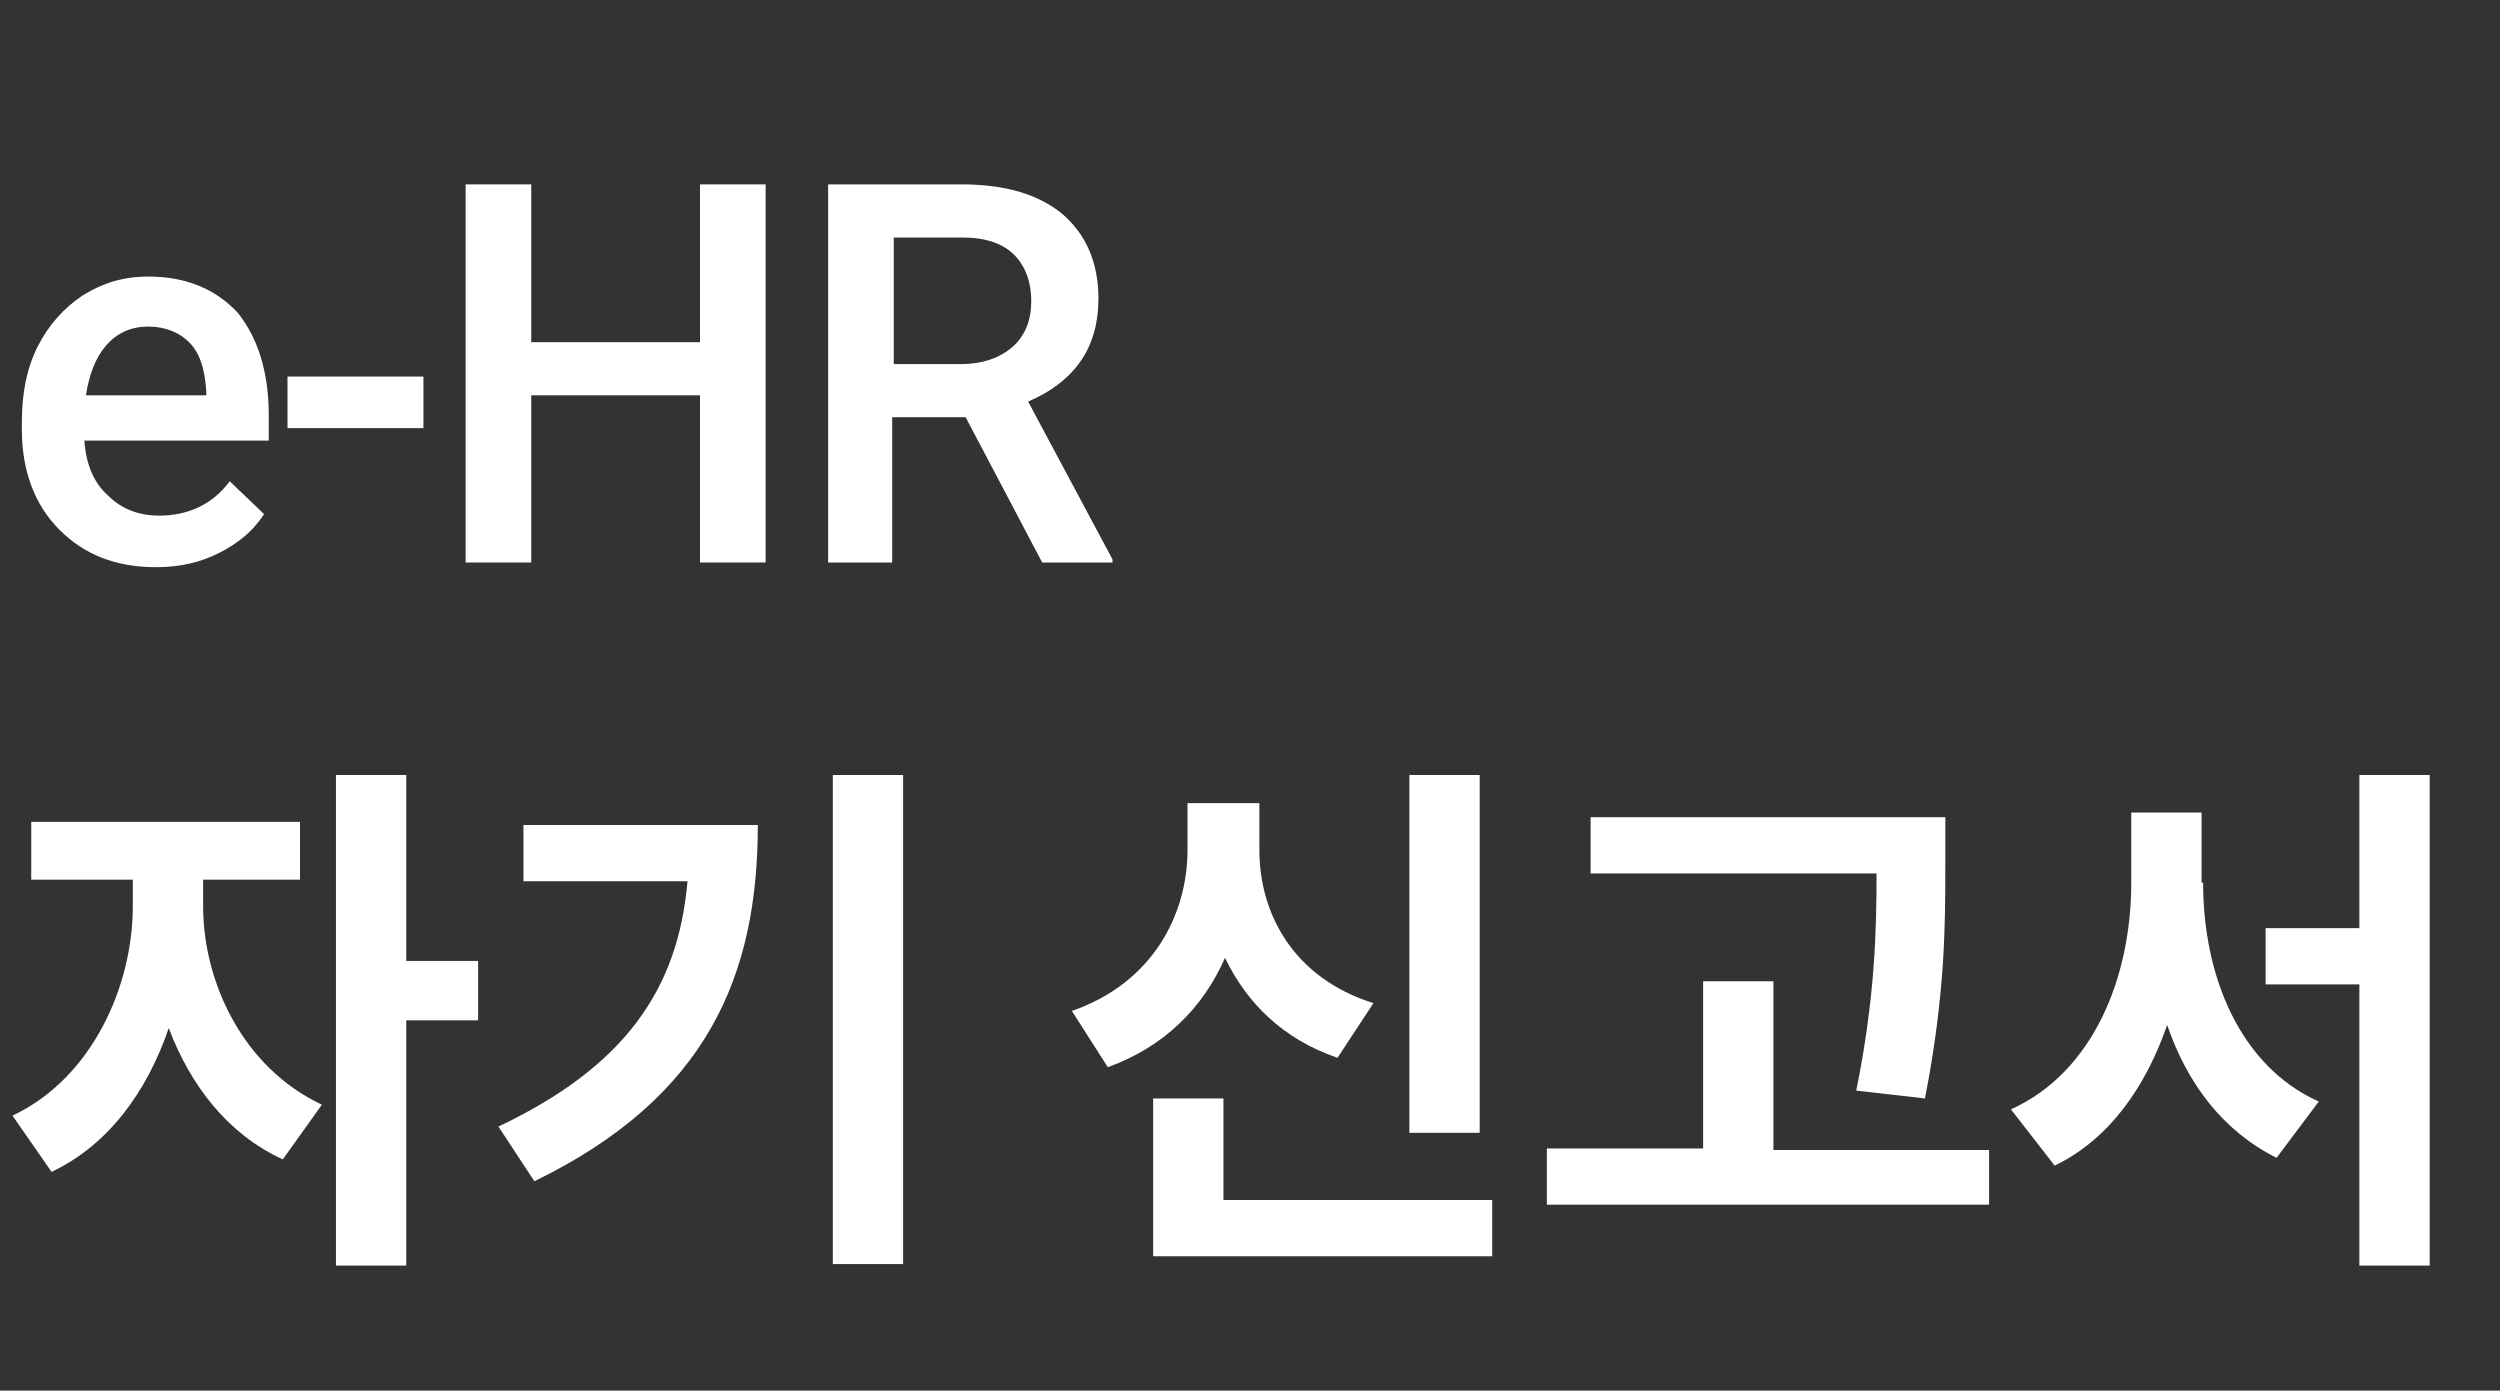 <?xml version="1.0" encoding="utf-8"?>
<!-- Generator: Adobe Illustrator 23.0.0, SVG Export Plug-In . SVG Version: 6.00 Build 0)  -->
<svg version="1.1" id="레이어_1" xmlns="http://www.w3.org/2000/svg" xmlns:xlink="http://www.w3.org/1999/xlink" x="0px"
	 y="0px" viewBox="0 0 160 89" style="enable-background:new 0 0 160 89;" xml:space="preserve">
<rect x="0" y="0" width="160" height="89" fill="#333333" stroke="none"/>
<style type="text/css">
	.st0{enable-background:new    ;}
	.st1{fill:#FFFFFF;}
</style>
<g class="st0">
	<path class="st1" d="M10,36.3c-2.6,0-4.6-0.8-6.2-2.4c-1.6-1.6-2.4-3.8-2.4-6.4V27c0-1.8,0.3-3.4,1-4.8c0.7-1.4,1.7-2.5,2.9-3.3
		c1.3-0.8,2.6-1.2,4.2-1.2c2.4,0,4.3,0.8,5.7,2.3c1.3,1.6,2,3.8,2,6.6v1.6H5.4c0.1,1.5,0.6,2.7,1.5,3.5c0.9,0.9,2,1.3,3.3,1.3
		c1.8,0,3.4-0.7,4.5-2.2l2.2,2.1c-0.7,1.1-1.7,1.9-2.9,2.5C12.8,36,11.5,36.3,10,36.3z M9.5,20.9c-1.1,0-2,0.4-2.7,1.2
		S5.7,24,5.5,25.3h7.7V25c-0.1-1.4-0.4-2.4-1.1-3.1C11.5,21.3,10.6,20.9,9.5,20.9z"/>
	<path class="st1" d="M27.1,27.4h-8.7v-3.3h8.7V27.4z"/>
	<path class="st1" d="M49,36h-4.2V25.3H34V36h-4.2V11.8H34v10.1h10.8V11.8H49V36z"/>
	<path class="st1" d="M61.8,26.7h-4.7V36H53V11.8h8.5c2.8,0,4.9,0.6,6.5,1.9c1.5,1.3,2.3,3.1,2.3,5.4c0,1.6-0.4,3-1.2,4.1
		c-0.8,1.1-1.9,1.9-3.3,2.5l5.4,10.1V36h-4.5L61.8,26.7z M57.2,23.3h4.3c1.4,0,2.5-0.4,3.3-1.1c0.8-0.7,1.2-1.7,1.2-2.9
		c0-1.3-0.4-2.3-1.1-3c-0.7-0.7-1.8-1.1-3.3-1.1h-4.4V23.3z"/>
</g>
<g class="st0">
	<path class="st1" d="M13,58c0,4.8,2.5,10.3,7.6,12.7l-2.5,3.5c-3.5-1.6-5.9-4.7-7.3-8.4c-1.4,4.1-3.9,7.5-7.5,9.2l-2.5-3.6
		c5.1-2.4,7.7-8.3,7.7-13.4v-1.7H2v-3.7h17.2v3.7H13V58z M30.5,65.3H26v15.7h-4.5V49.6H26v11.9h4.6V65.3z"/>
	<path class="st1" d="M48.5,52.8c0,9.6-3.2,17.4-14.3,22.8l-2.3-3.5c8-3.8,11.5-8.7,12.1-15.7H33.5v-3.6H48.5z M57.8,49.6v31.3h-4.5
		V49.6H57.8z"/>
	<path class="st1" d="M85.6,67.7c-3.5-1.2-5.8-3.5-7.2-6.4c-1.4,3.2-3.9,5.7-7.5,7l-2.3-3.6c5.2-1.8,7.4-6.2,7.4-10.3v-3h4.6v3
		c0,4.1,2.2,8.2,7.3,9.8L85.6,67.7z M95.5,76.8v3.6H73.8V70.3h4.5v6.5H95.5z M94.7,72.5h-4.5V49.6h4.5V72.5z"/>
	<path class="st1" d="M127.3,73.5v3.6H99v-3.6h10V62.8h4.5v10.8H127.3z M118.8,69.8c1.2-5.9,1.3-10.3,1.3-13.9h-18.3v-3.6h22.7v3
		c0,3.9,0,8.3-1.3,15L118.8,69.8z"/>
	<path class="st1" d="M141,56.5c0,5.9,2.3,11.7,7.4,14l-2.7,3.6c-3.4-1.7-5.7-4.7-7-8.5c-1.4,4-3.7,7.3-7.2,9l-2.8-3.6
		c5.3-2.4,7.7-8.5,7.7-14.5V52h4.5V56.5z M155.5,49.6V81H151V63h-6v-3.6h6v-9.8H155.5z"/>
</g>
</svg>
